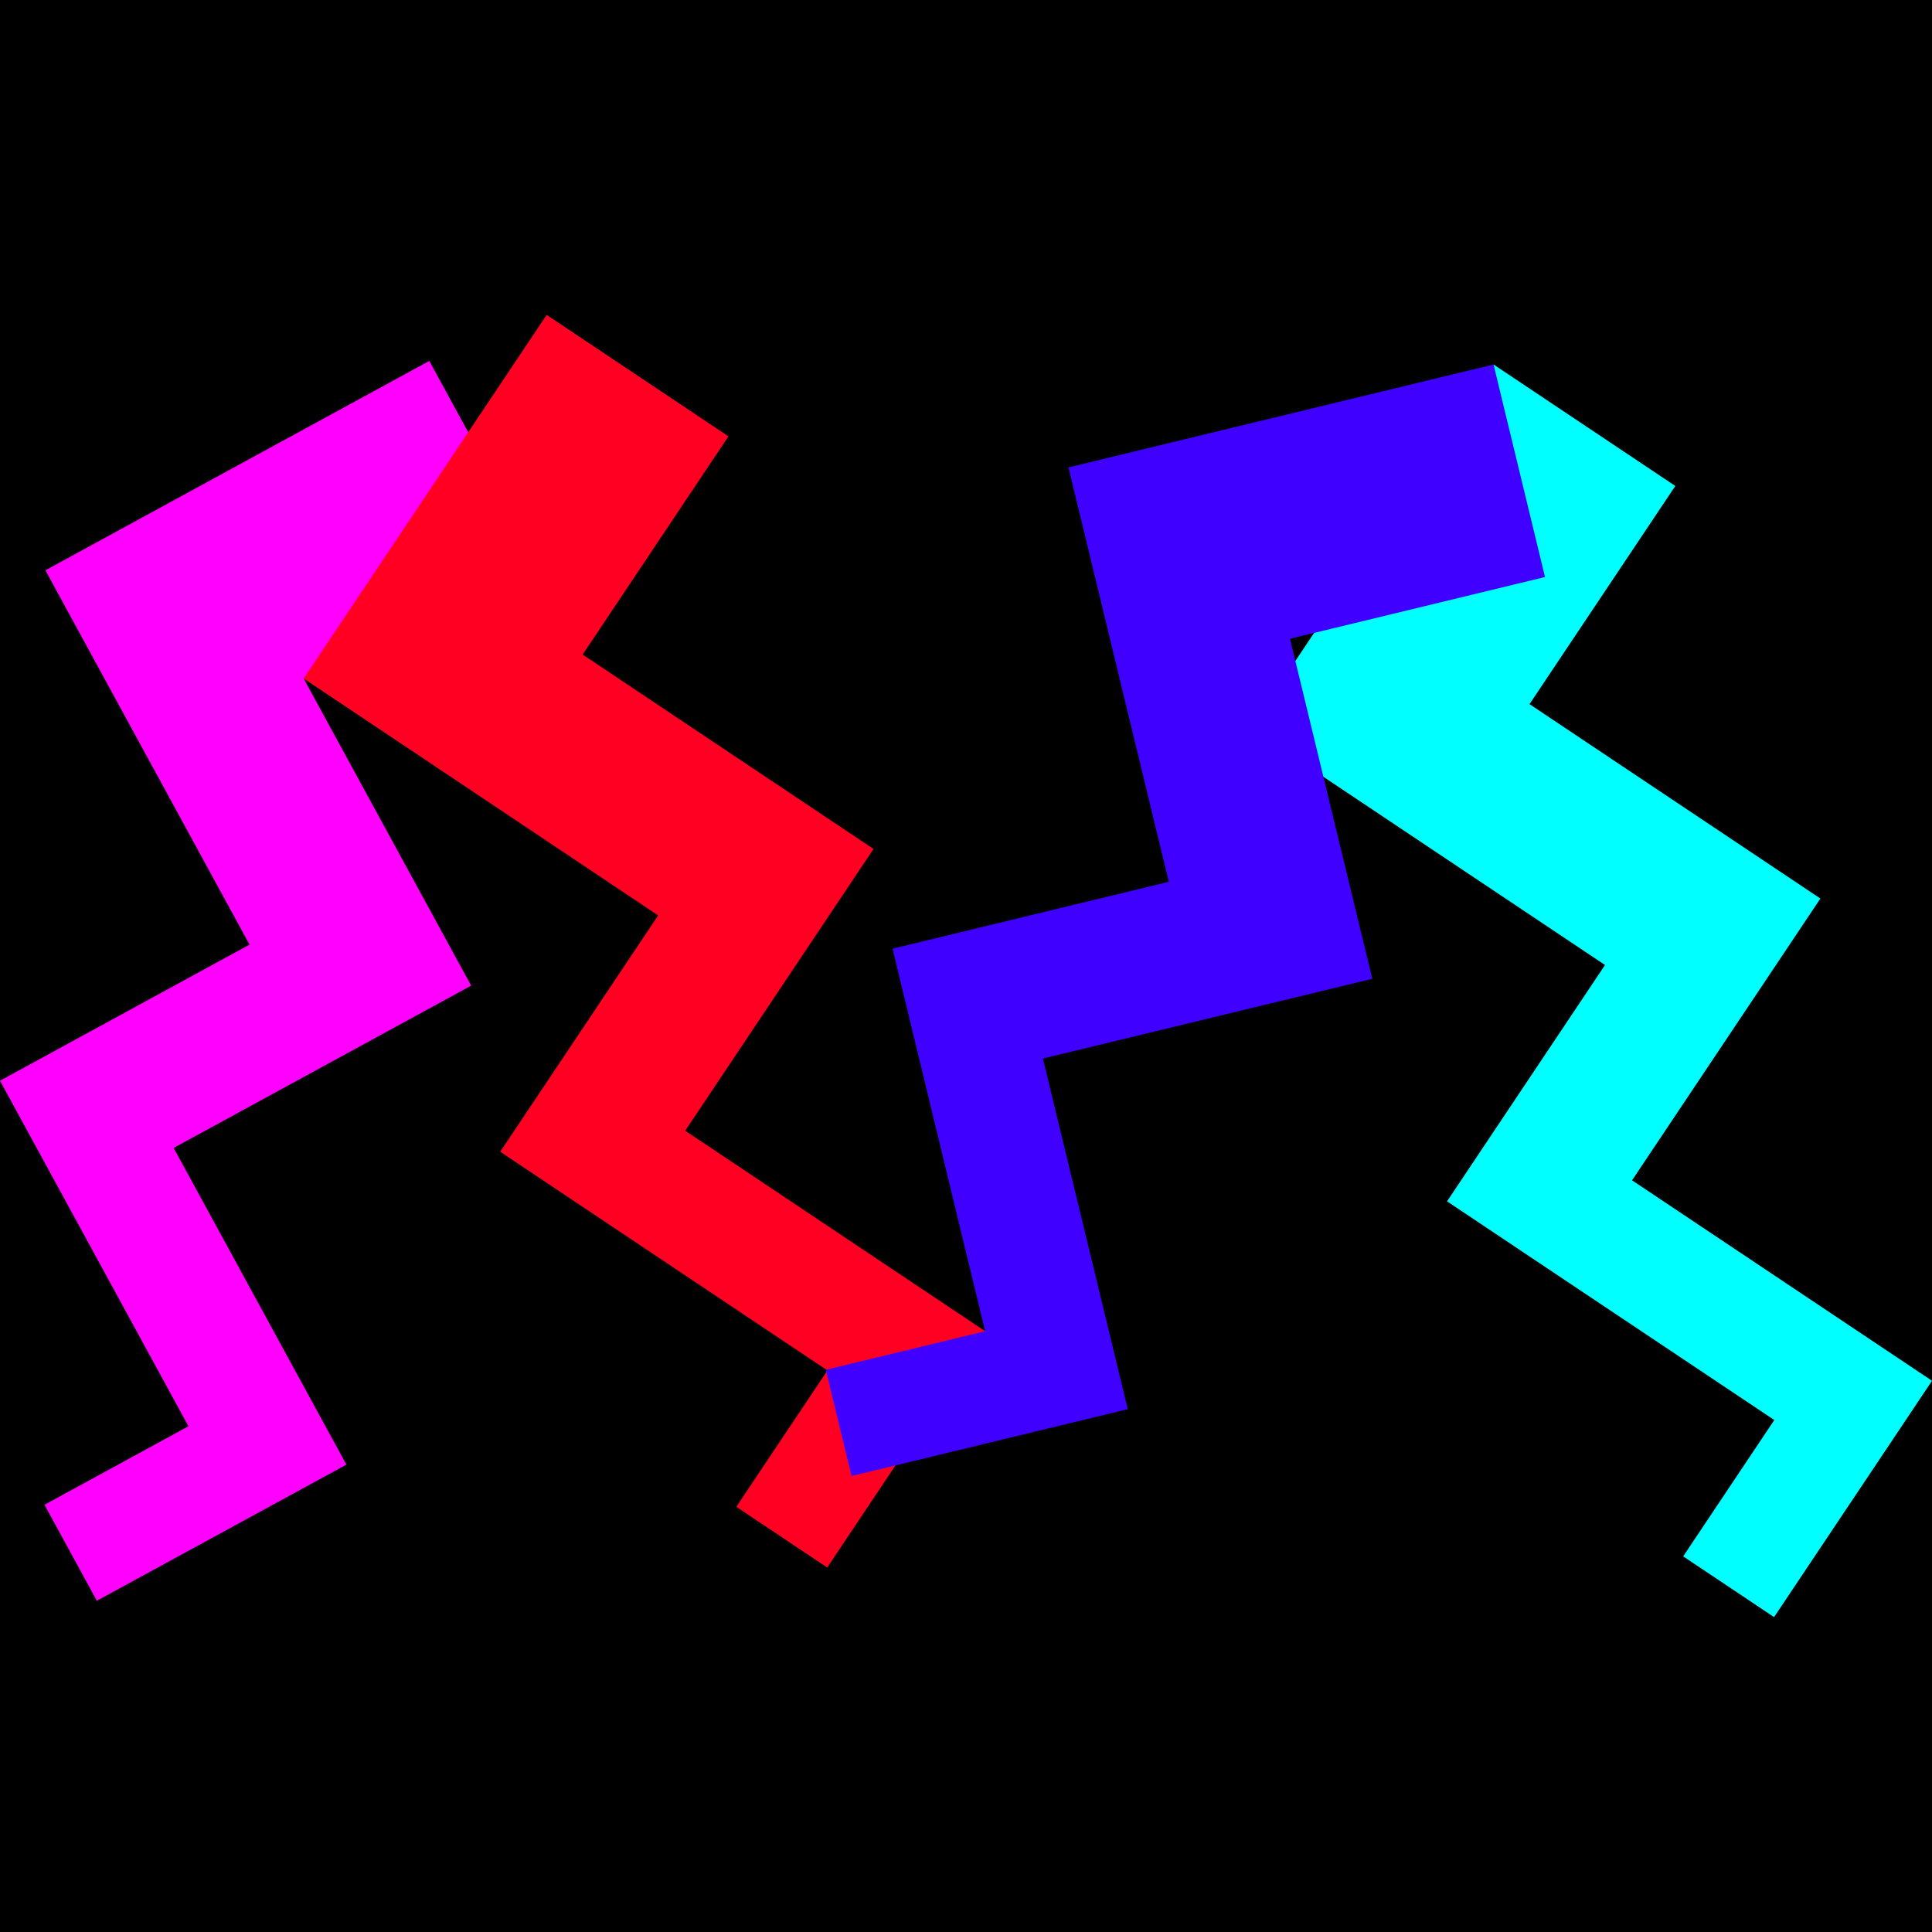 <?xml version="1.0" encoding="UTF-8" standalone="no"?>
<!-- Created with Inkscape (http://www.inkscape.org/) -->

<svg
   width="101.149mm"
   height="101.149mm"
   viewBox="0 0 101.149 101.149"
   version="1.1"
   id="svg5"
   inkscape:version="1.1.1 (3bf5ae0d25, 2021-09-20)"
   sodipodi:docname="favicon.svg"
   xmlns:inkscape="http://www.inkscape.org/namespaces/inkscape"
   xmlns:sodipodi="http://sodipodi.sourceforge.net/DTD/sodipodi-0.dtd"
   xmlns="http://www.w3.org/2000/svg"
   xmlns:svg="http://www.w3.org/2000/svg">
  <sodipodi:namedview
     id="namedview7"
     pagecolor="#ffffff"
     bordercolor="#111111"
     borderopacity="1"
     inkscape:pageshadow="0"
     inkscape:pageopacity="0"
     inkscape:pagecheckerboard="1"
     inkscape:document-units="mm"
     showgrid="false"
     inkscape:zoom="1.0482005"
     inkscape:cx="361.09504"
     inkscape:cy="264.73943"
     inkscape:window-width="1920"
     inkscape:window-height="1017"
     inkscape:window-x="-8"
     inkscape:window-y="-8"
     inkscape:window-maximized="1"
     inkscape:current-layer="layer2"
     inkscape:snap-object-midpoints="true"
     inkscape:snap-grids="true"
     inkscape:snap-others="true"
     inkscape:snap-to-guides="true" />
  <defs
     id="defs2" />
  <g
     inkscape:label="Layer 1"
     inkscape:groupmode="layer"
     id="layer1"
     transform="translate(-255.29,-136.22)">
    <rect
       style="fill:#000000;fill-opacity:1;stroke-width:0.265"
       id="rect1994"
       width="101.149"
       height="101.149"
       x="255.29"
       y="136.22" />
  </g>
  <g
     inkscape:groupmode="layer"
     id="layer2"
     inkscape:label="Layer 2"
     transform="translate(-255.29,-136.22)">
    <path
       id="use9464-7"
       style="fill:#ff00ff;fill-opacity:1;stroke-width:0.185"
       d="m 257.667,166.078 5.481,10.05 4.385,8.04 0.822,1.507 -6.532,3.563 -6.533,3.563 3.563,6.533 3.015,5.527 3.015,5.528 0.274,0.502 -7.537,4.111 2.741,5.025 7.537,-4.111 5.527,-3.015 -3.015,-5.527 -3.015,-5.528 -3.015,-5.527 1.005,-0.548 6.532,-3.563 8.04,-4.385 -4.385,-8.04 -4.385,-8.04 2.01,-1.096 10.05,-5.481 -5.481,-10.05 -10.05,5.481 z"
       inkscape:tile-x0="66.084642"
       inkscape:tile-y0="93.614454" />
    <path
       id="use9464-3-5"
       style="fill:#ff0022;fill-opacity:1;stroke-width:0.185"
       d="m 271.188,171.742 9.518,6.361 7.614,5.089 1.428,0.954 -4.135,6.186 -4.135,6.187 6.187,4.135 5.235,3.498 5.235,3.499 0.476,0.318 -4.771,7.138 4.759,3.18 4.771,-7.138 3.498,-5.235 -5.235,-3.498 -5.235,-3.499 -5.235,-3.498 0.636,-0.952 4.135,-6.186 5.089,-7.614 -7.614,-5.089 -7.614,-5.089 1.272,-1.904 6.361,-9.518 -9.518,-6.361 -6.361,9.518 z"
       inkscape:tile-x0="66.084642"
       inkscape:tile-y0="93.614454"
       inkscape:transform-center-x="32.658525"
       inkscape:transform-center-y="-39.739675" />
    <path
       id="use9464-3-3-9"
       style="fill:#00ffff;fill-opacity:1;stroke-width:0.185"
       d="m 320.76,174.338 9.518,6.361 7.614,5.089 1.428,0.954 -4.135,6.186 -4.135,6.187 6.187,4.135 5.235,3.498 5.235,3.499 0.476,0.318 -4.771,7.138 4.759,3.18 4.771,-7.138 3.498,-5.235 -5.235,-3.498 -5.235,-3.499 -5.235,-3.498 0.636,-0.952 4.135,-6.186 5.089,-7.614 -7.614,-5.089 -7.614,-5.089 1.272,-1.904 6.361,-9.518 -9.518,-6.361 -6.361,9.518 z"
       inkscape:tile-x0="66.084642"
       inkscape:tile-y0="93.614454" />
    <path
       id="use9464-32-9"
       style="fill:#4000ff;fill-opacity:1;stroke-width:0.185"
       d="m 311.23,160.69 2.694,11.126 2.155,8.901 0.404,1.669 -7.232,1.751 -7.232,1.751 1.751,7.232 1.481,6.119 1.482,6.12 0.135,0.556 -8.345,2.02 1.347,5.563 8.345,-2.02 6.119,-1.481 -1.481,-6.119 -1.482,-6.12 -1.481,-6.119 1.113,-0.269 7.232,-1.751 8.901,-2.155 -2.155,-8.901 -2.155,-8.901 2.225,-0.539 11.126,-2.694 -2.694,-11.126 -11.126,2.694 z"
       inkscape:tile-x0="66.084642"
       inkscape:tile-y0="93.614454" />
  </g>
</svg>

